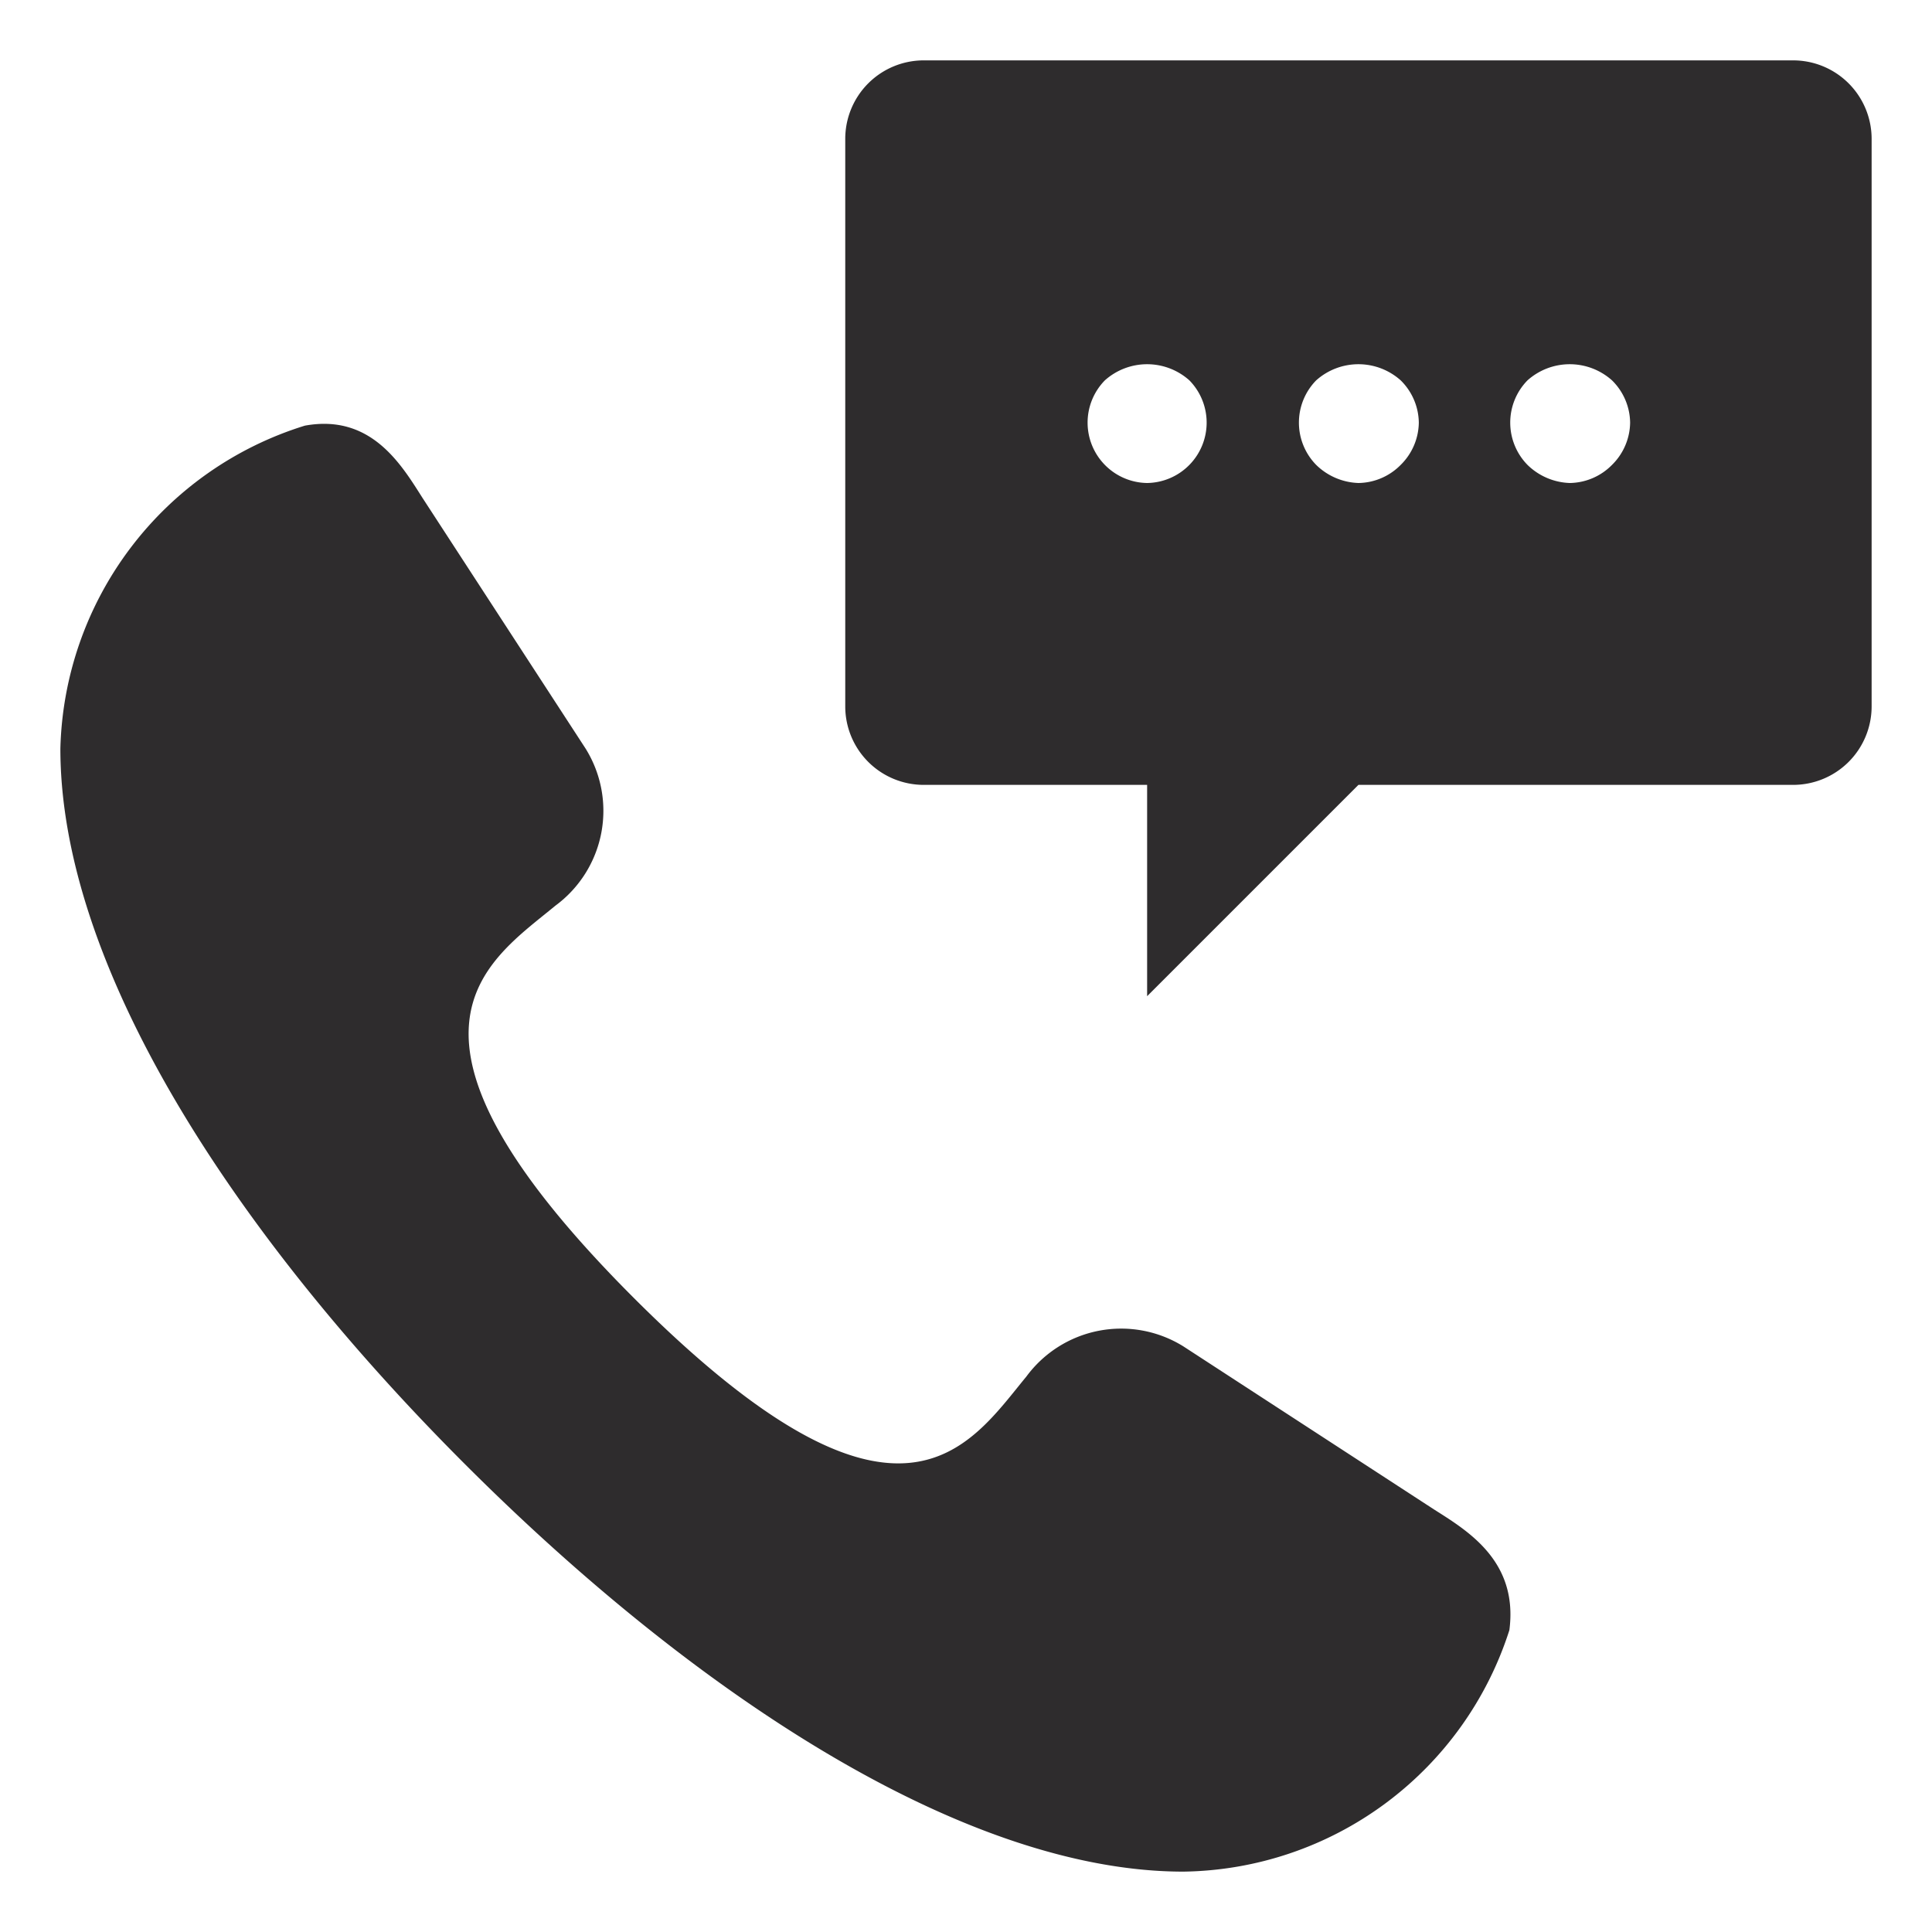 <svg viewBox="0 0 64 64" xmlns="http://www.w3.org/2000/svg"><g fill="#2e2c2d"><path d="m47.5 50-8.3-5.4a3.9 3.9 0 0 0 -5.2 1c-1.9 2.3-4.2 6.2-13-2.6s-4.9-11.1-2.6-13a3.9 3.9 0 0 0 1-5.2l-5.4-8.3c-.7-1.1-1.7-2.8-3.9-2.4a11.5 11.5 0 0 0 -8.1 10.7c0 7.2 5.7 16 13.4 23.7s16.6 13.5 23.8 13.5a11.5 11.5 0 0 0 10.8-8c.3-2.3-1.4-3.3-2.5-4z"/><path d="m59.4 2h-28.8a2.6 2.6 0 0 0 -2.6 2.6v18.8a2.6 2.6 0 0 0 2.6 2.6h7.4v7l7-7h14.4a2.6 2.6 0 0 0 2.6-2.6v-18.8a2.6 2.6 0 0 0 -2.6-2.6zm-20 13.4a2 2 0 0 1 -1.4.6 2 2 0 0 1 -1.4-3.4 2.1 2.1 0 0 1 2.8 0 2 2 0 0 1 0 2.8zm7 0a2 2 0 0 1 -1.4.6 2.1 2.1 0 0 1 -1.4-.6 2 2 0 0 1 0-2.8 2.1 2.1 0 0 1 2.8 0 2 2 0 0 1 .6 1.4 2 2 0 0 1 -.6 1.4zm7 0a2 2 0 0 1 -1.4.6 2.1 2.1 0 0 1 -1.4-.6 2 2 0 0 1 0-2.8 2.1 2.1 0 0 1 2.8 0 2 2 0 0 1 .6 1.4 2 2 0 0 1 -.6 1.4z"/></g></svg>